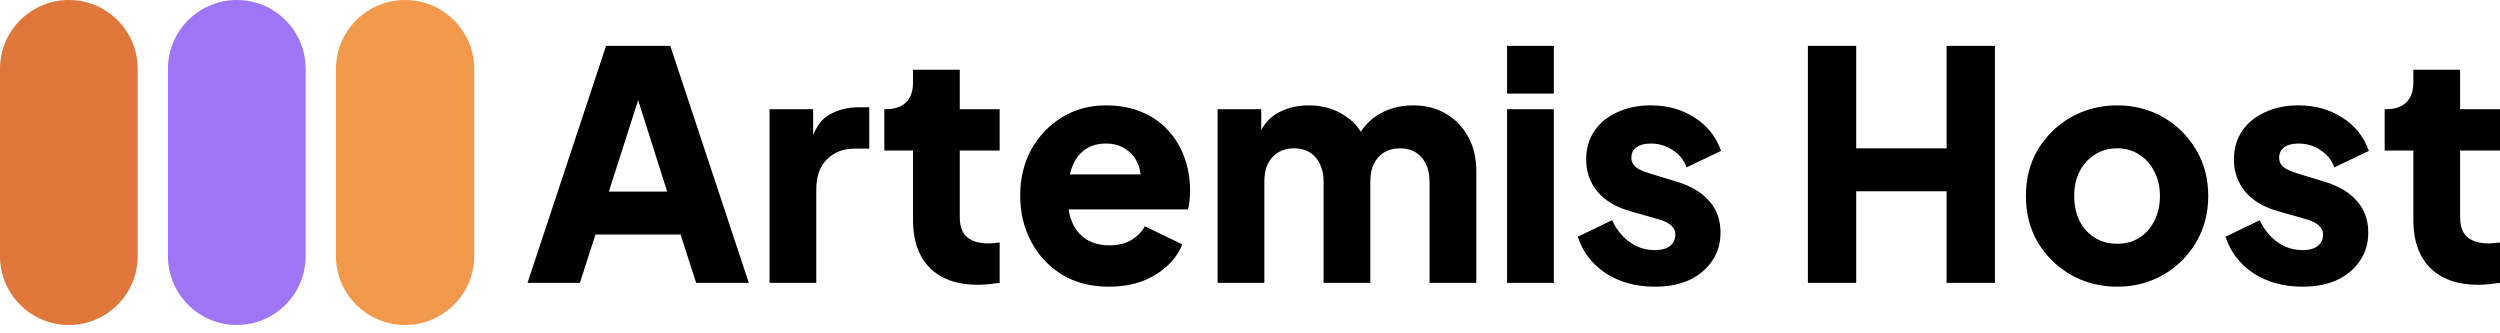 <svg width="218" height="29" viewBox="0 0 218 29" fill="none" xmlns="http://www.w3.org/2000/svg">
<path d="M12.008 6.004C12.008 2.688 9.32 0 6.004 0C2.688 0 0 2.688 0 6.004V22.334C0 25.65 2.688 28.338 6.004 28.338C9.32 28.338 12.008 25.65 12.008 22.334V6.004Z" fill="#DF773B"/>
<path d="M41.356 6.032C41.356 2.701 38.656 0 35.324 0C31.992 0 29.292 2.701 29.292 6.032V22.305C29.292 25.637 31.992 28.338 35.324 28.338C38.656 28.338 41.356 25.637 41.356 22.305V6.032Z" fill="#F2994B"/>
<path d="M26.654 6.004C26.654 2.688 23.966 0 20.65 0C17.334 0 14.646 2.688 14.646 6.004V22.334C14.646 25.65 17.334 28.338 20.65 28.338C23.966 28.338 26.654 25.65 26.654 22.334V6.004Z" fill="#9E75F5"/>
<path d="M46 24.667L52.849 4H58.449L65.298 24.667H60.704L59.345 20.451H51.925L50.566 24.667H46ZM53.094 16.705H58.177L55.078 6.941H56.22L53.094 16.705ZM67.103 24.667V9.52H70.909V13.155L70.637 12.627C70.963 11.351 71.498 10.491 72.24 10.048C73.001 9.585 73.898 9.354 74.931 9.354H75.801V12.96H74.523C73.527 12.96 72.721 13.275 72.104 13.904C71.488 14.514 71.18 15.383 71.18 16.511V24.667H67.103ZM85.267 24.834C83.473 24.834 82.077 24.343 81.081 23.363C80.103 22.365 79.614 20.977 79.614 19.202V13.127H77.113V9.52H77.249C78.01 9.52 78.59 9.326 78.988 8.938C79.405 8.55 79.614 7.967 79.614 7.19V6.081H83.691V9.52H87.17V13.127H83.691V18.925C83.691 19.443 83.781 19.877 83.962 20.229C84.143 20.561 84.424 20.811 84.805 20.977C85.185 21.144 85.656 21.227 86.218 21.227C86.345 21.227 86.49 21.218 86.653 21.2C86.816 21.181 86.988 21.163 87.17 21.144V24.667C86.898 24.704 86.589 24.741 86.246 24.778C85.901 24.815 85.575 24.834 85.267 24.834ZM96.707 25C95.131 25 93.762 24.649 92.603 23.946C91.443 23.225 90.546 22.263 89.912 21.061C89.277 19.859 88.961 18.527 88.961 17.066C88.961 15.55 89.287 14.2 89.939 13.016C90.609 11.832 91.506 10.898 92.63 10.214C93.753 9.53 95.022 9.188 96.435 9.188C97.613 9.188 98.654 9.382 99.561 9.77C100.467 10.14 101.228 10.667 101.844 11.351C102.478 12.036 102.958 12.831 103.285 13.737C103.611 14.625 103.774 15.596 103.774 16.65C103.774 16.946 103.756 17.242 103.72 17.538C103.701 17.815 103.656 18.055 103.584 18.259H92.467V15.207H101.273L99.344 16.65C99.524 15.855 99.515 15.152 99.316 14.542C99.117 13.913 98.763 13.423 98.256 13.071C97.767 12.701 97.16 12.517 96.435 12.517C95.729 12.517 95.121 12.692 94.614 13.044C94.107 13.395 93.726 13.913 93.473 14.597C93.219 15.281 93.119 16.114 93.174 17.094C93.101 17.945 93.201 18.694 93.473 19.341C93.744 19.988 94.161 20.497 94.723 20.867C95.284 21.218 95.964 21.394 96.761 21.394C97.486 21.394 98.102 21.246 98.61 20.95C99.135 20.654 99.543 20.247 99.833 19.729L103.094 21.31C102.804 22.05 102.342 22.698 101.708 23.252C101.092 23.807 100.358 24.242 99.507 24.556C98.654 24.852 97.722 25 96.707 25ZM106.175 24.667V9.52H109.98V13.21L109.572 12.6C109.789 11.435 110.315 10.575 111.148 10.02C111.982 9.465 112.978 9.188 114.138 9.188C115.37 9.188 116.449 9.511 117.373 10.159C118.315 10.787 118.904 11.638 119.139 12.711L117.971 12.822C118.46 11.582 119.158 10.667 120.064 10.075C120.969 9.484 122.029 9.188 123.244 9.188C124.312 9.188 125.255 9.428 126.07 9.909C126.904 10.39 127.556 11.065 128.027 11.934C128.498 12.785 128.734 13.783 128.734 14.93V24.667H124.657V15.818C124.657 15.226 124.548 14.717 124.331 14.292C124.132 13.867 123.842 13.534 123.461 13.293C123.081 13.053 122.618 12.933 122.075 12.933C121.55 12.933 121.088 13.053 120.689 13.293C120.308 13.534 120.009 13.867 119.792 14.292C119.593 14.717 119.493 15.226 119.493 15.818V24.667H115.416V15.818C115.416 15.226 115.307 14.717 115.09 14.292C114.891 13.867 114.6 13.534 114.22 13.293C113.839 13.053 113.377 12.933 112.834 12.933C112.308 12.933 111.846 13.053 111.447 13.293C111.067 13.534 110.768 13.867 110.551 14.292C110.351 14.717 110.252 15.226 110.252 15.818V24.667H106.175ZM131.417 24.667V9.52H135.494V24.667H131.417ZM131.417 8.161V4H135.494V8.161H131.417ZM144.294 25C142.663 25 141.241 24.612 140.027 23.835C138.831 23.04 138.015 21.976 137.58 20.645L140.57 19.202C140.951 20.016 141.467 20.654 142.119 21.116C142.772 21.579 143.497 21.81 144.294 21.81C144.873 21.81 145.318 21.69 145.626 21.449C145.934 21.209 146.088 20.876 146.088 20.451C146.088 20.229 146.033 20.044 145.925 19.896C145.816 19.729 145.653 19.581 145.435 19.452C145.218 19.322 144.946 19.211 144.62 19.119L142.092 18.398C140.878 18.046 139.945 17.482 139.293 16.705C138.64 15.91 138.314 14.976 138.314 13.904C138.314 12.96 138.55 12.137 139.021 11.435C139.492 10.732 140.154 10.186 141.005 9.798C141.856 9.391 142.835 9.188 143.941 9.188C145.39 9.188 146.659 9.539 147.746 10.242C148.851 10.926 149.63 11.897 150.083 13.155L147.066 14.597C146.849 13.968 146.45 13.469 145.87 13.099C145.308 12.711 144.666 12.517 143.941 12.517C143.415 12.517 142.998 12.627 142.69 12.849C142.4 13.071 142.255 13.377 142.255 13.765C142.255 13.968 142.31 14.153 142.418 14.32C142.527 14.486 142.699 14.634 142.935 14.764C143.188 14.893 143.497 15.013 143.859 15.124L146.224 15.845C147.456 16.215 148.398 16.779 149.05 17.538C149.703 18.277 150.029 19.193 150.029 20.284C150.029 21.227 149.784 22.05 149.295 22.753C148.824 23.456 148.162 24.011 147.311 24.417C146.459 24.806 145.454 25 144.294 25ZM157.648 24.667V4H161.861V12.933H169.743V4H173.956V24.667H169.743V16.678H161.861V24.667H157.648ZM184.622 25C183.155 25 181.814 24.658 180.6 23.974C179.404 23.289 178.444 22.355 177.719 21.172C177.012 19.97 176.658 18.61 176.658 17.094C176.658 15.559 177.012 14.2 177.719 13.016C178.444 11.832 179.404 10.898 180.6 10.214C181.814 9.53 183.155 9.188 184.622 9.188C186.09 9.188 187.422 9.53 188.618 10.214C189.814 10.898 190.765 11.832 191.472 13.016C192.197 14.2 192.559 15.559 192.559 17.094C192.559 18.61 192.197 19.97 191.472 21.172C190.765 22.355 189.814 23.289 188.618 23.974C187.422 24.658 186.09 25 184.622 25ZM184.622 21.255C185.366 21.255 186.008 21.079 186.552 20.728C187.114 20.377 187.549 19.886 187.857 19.258C188.183 18.629 188.346 17.907 188.346 17.094C188.346 16.28 188.183 15.568 187.857 14.958C187.549 14.329 187.114 13.839 186.552 13.487C186.008 13.118 185.366 12.933 184.622 12.933C183.88 12.933 183.227 13.118 182.665 13.487C182.104 13.839 181.66 14.329 181.333 14.958C181.026 15.568 180.871 16.28 180.871 17.094C180.871 17.907 181.026 18.629 181.333 19.258C181.66 19.886 182.104 20.377 182.665 20.728C183.227 21.079 183.88 21.255 184.622 21.255ZM200.777 25C199.147 25 197.724 24.612 196.51 23.835C195.314 23.04 194.499 21.976 194.064 20.645L197.054 19.202C197.434 20.016 197.951 20.654 198.603 21.116C199.255 21.579 199.98 21.81 200.777 21.81C201.357 21.81 201.801 21.69 202.109 21.449C202.417 21.209 202.571 20.876 202.571 20.451C202.571 20.229 202.517 20.044 202.408 19.896C202.299 19.729 202.136 19.581 201.919 19.452C201.701 19.322 201.43 19.211 201.104 19.119L198.576 18.398C197.362 18.046 196.429 17.482 195.776 16.705C195.124 15.91 194.798 14.976 194.798 13.904C194.798 12.96 195.034 12.137 195.504 11.435C195.975 10.732 196.637 10.186 197.489 9.798C198.34 9.391 199.318 9.188 200.424 9.188C201.873 9.188 203.142 9.539 204.229 10.242C205.335 10.926 206.113 11.897 206.567 13.155L203.55 14.597C203.332 13.968 202.933 13.469 202.354 13.099C201.792 12.711 201.149 12.517 200.424 12.517C199.899 12.517 199.482 12.627 199.174 12.849C198.884 13.071 198.739 13.377 198.739 13.765C198.739 13.968 198.793 14.153 198.902 14.32C199.011 14.486 199.183 14.634 199.418 14.764C199.672 14.893 199.98 15.013 200.342 15.124L202.707 15.845C203.939 16.215 204.882 16.779 205.534 17.538C206.186 18.277 206.512 19.193 206.512 20.284C206.512 21.227 206.268 22.05 205.779 22.753C205.308 23.456 204.646 24.011 203.794 24.417C202.943 24.806 201.937 25 200.777 25ZM216.097 24.834C214.304 24.834 212.908 24.343 211.912 23.363C210.933 22.365 210.444 20.977 210.444 19.202V13.127H207.943V9.52H208.079C208.84 9.52 209.42 9.326 209.819 8.938C210.235 8.55 210.444 7.967 210.444 7.19V6.081H214.521V9.52H218V13.127H214.521V18.925C214.521 19.443 214.611 19.877 214.793 20.229C214.974 20.561 215.255 20.811 215.635 20.977C216.016 21.144 216.487 21.227 217.049 21.227C217.176 21.227 217.32 21.218 217.484 21.2C217.647 21.181 217.819 21.163 218 21.144V24.667C217.728 24.704 217.42 24.741 217.076 24.778C216.731 24.815 216.405 24.834 216.097 24.834Z" fill="black"/>
</svg>
